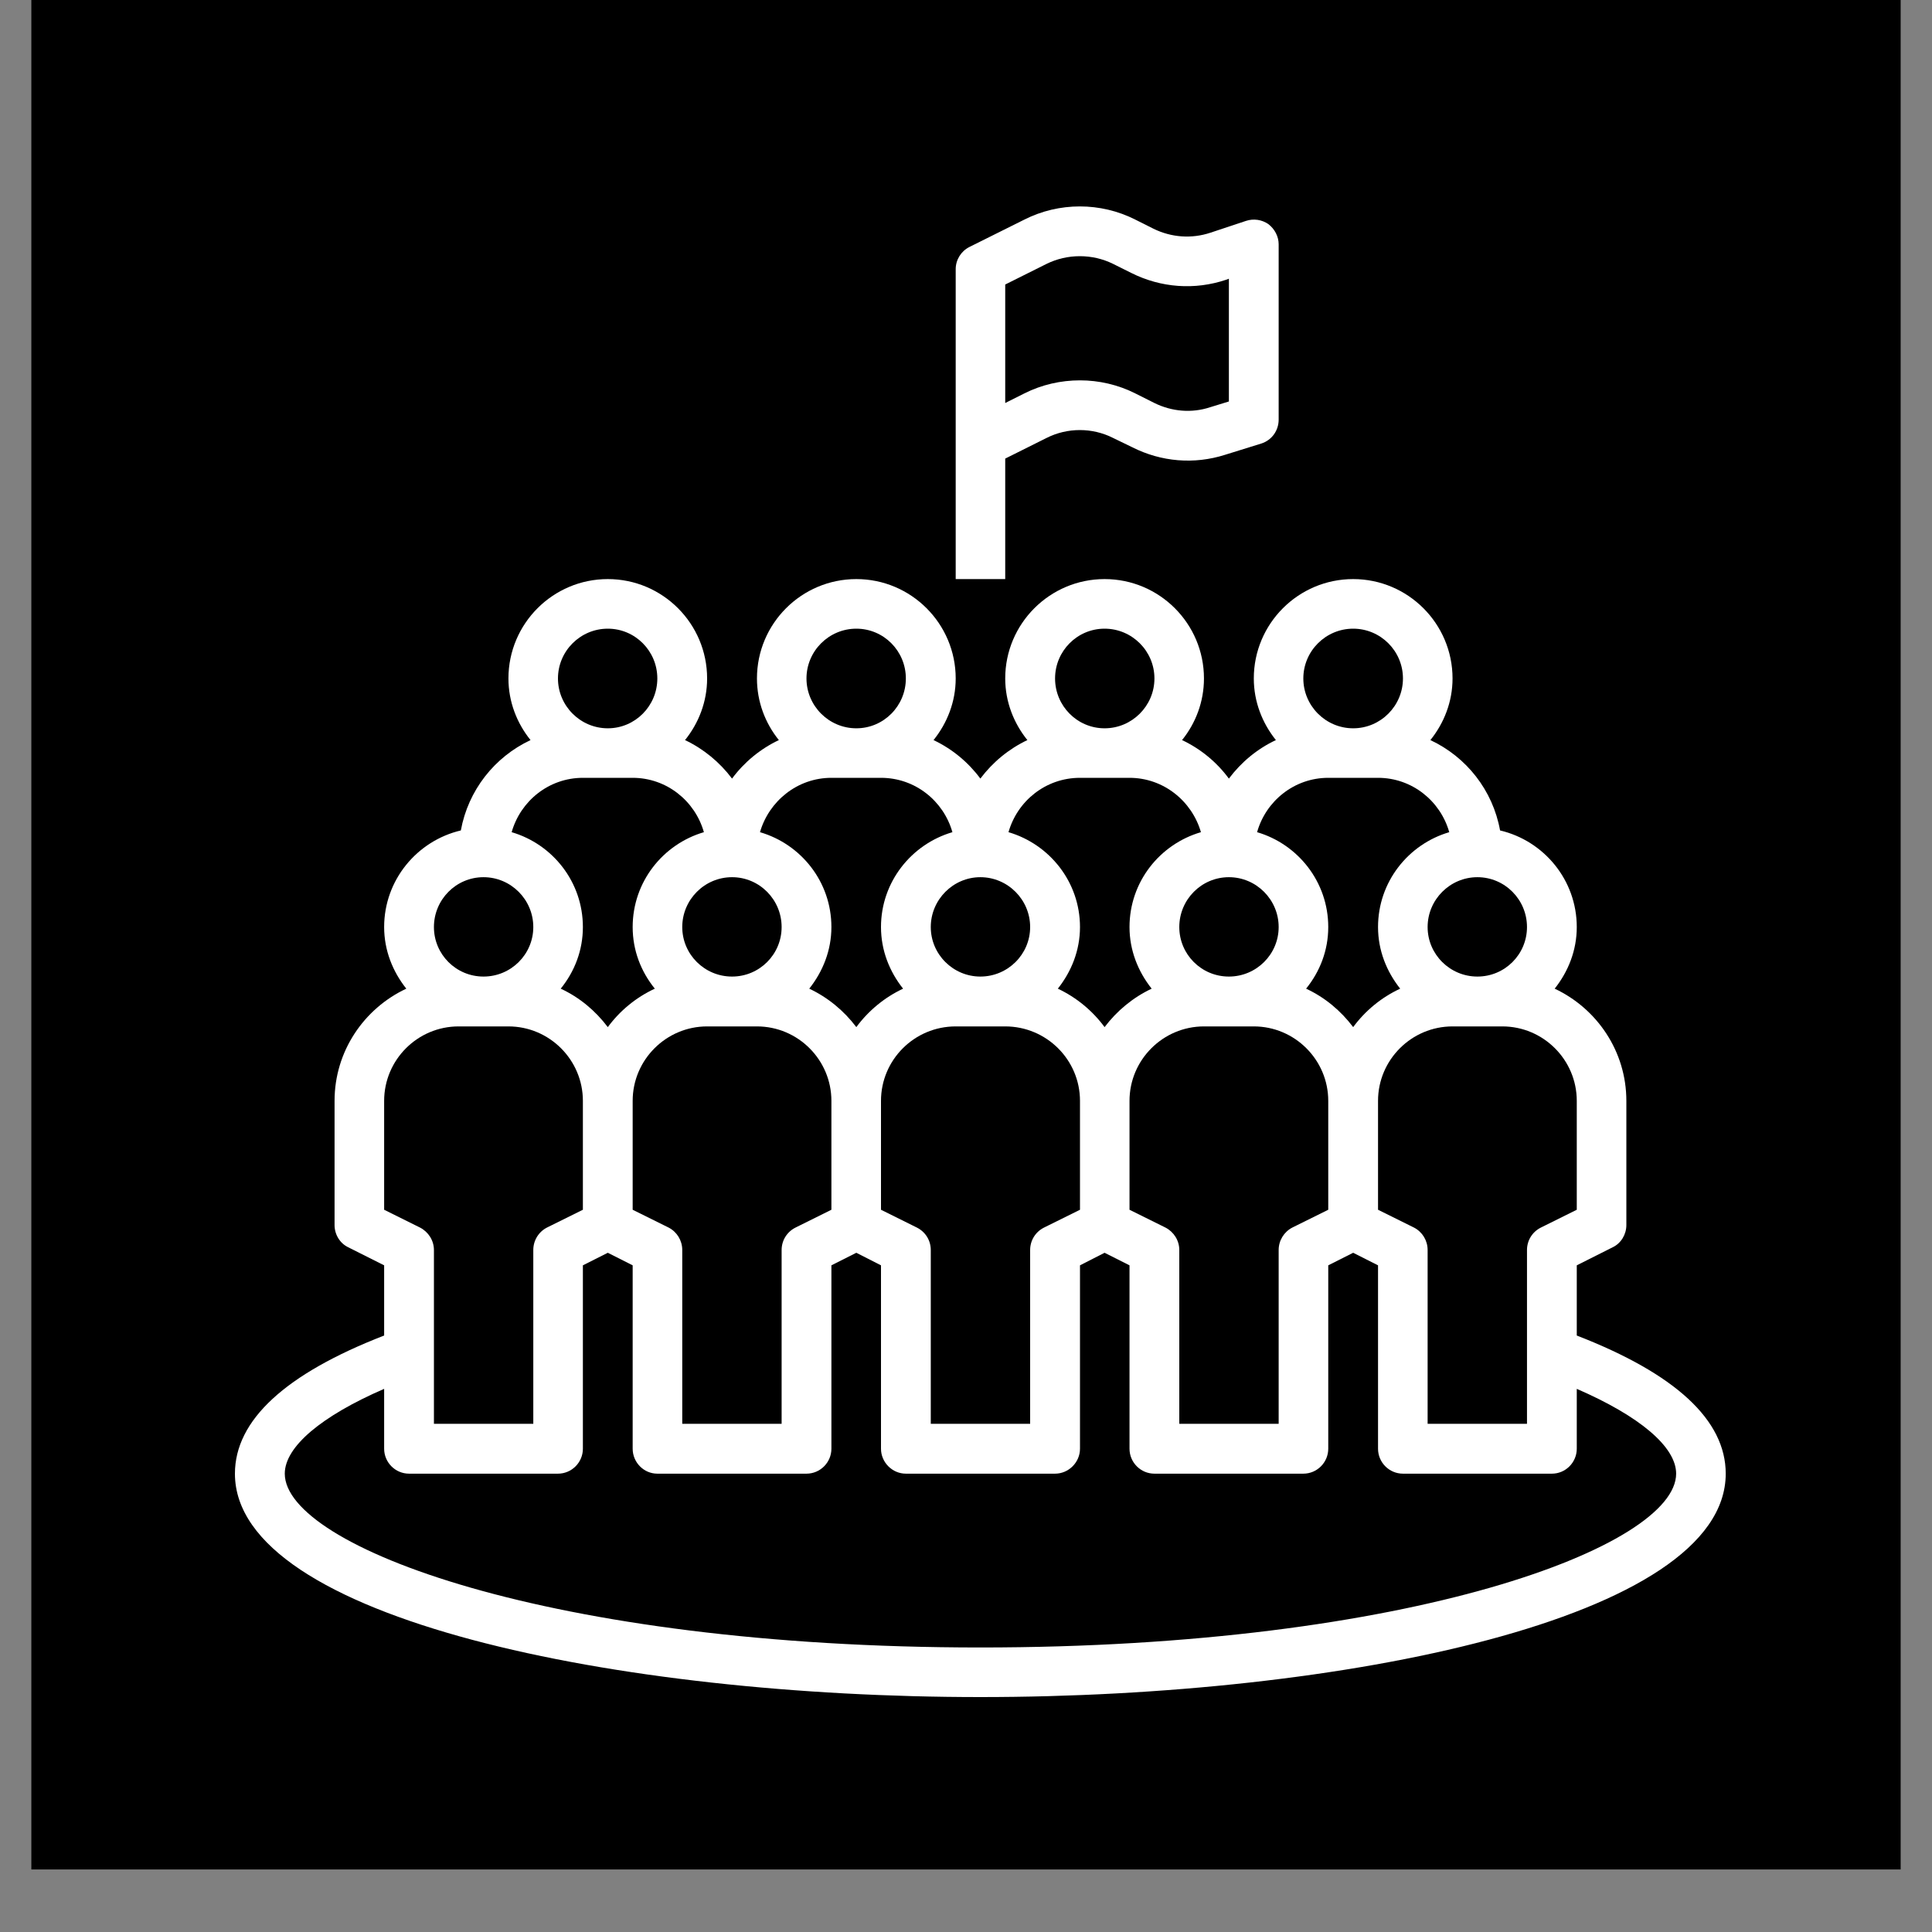 <svg xmlns="http://www.w3.org/2000/svg" xmlns:xlink="http://www.w3.org/1999/xlink" width="40" zoomAndPan="magnify" viewBox="0 0 30 30" height="40" preserveAspectRatio="xMidYMid meet" version="1.0"><rect x="0" y="0" width="30" height="30" fill="#808080" stroke="none"/><defs><clipPath id="2ab7f90ed9"><path d="M 0.484 0 L 29.516 0 L 29.516 29.031 L 0.484 29.031 Z M 0.484 0 " clip-rule="nonzero"/></clipPath><clipPath id="d1810d7426"><path d="M 3.613 8 L 26.836 8 L 26.836 26.352 L 3.613 26.352 Z M 3.613 8 " clip-rule="nonzero"/></clipPath><clipPath id="12062950fa"><path d="M 14 3.129 L 20 3.129 L 20 9 L 14 9 Z M 14 3.129 " clip-rule="nonzero"/></clipPath></defs><g clip-path="url(#2ab7f90ed9)"><path fill="#ffffff" d="M 0.484 0 L 29.516 0 L 29.516 29.031 L 0.484 29.031 Z M 0.484 0 " fill-opacity="1" fill-rule="nonzero"/><path fill="#000000" d="M 0.484 0 L 29.516 0 L 29.516 29.031 L 0.484 29.031 Z M 0.484 0 " fill-opacity="1" fill-rule="nonzero"/></g><g clip-path="url(#d1810d7426)"><path fill="#ffffff" d="M 15.223 26.352 C 20.836 26.352 26.797 25.137 26.797 22.883 C 26.797 22.051 26.016 21.332 24.484 20.738 L 24.484 19.648 L 25.043 19.367 C 25.172 19.305 25.254 19.168 25.254 19.023 L 25.254 17.094 C 25.254 16.324 24.797 15.66 24.141 15.352 C 24.352 15.086 24.484 14.758 24.484 14.395 C 24.484 13.664 23.973 13.055 23.293 12.895 C 23.18 12.27 22.77 11.754 22.211 11.492 C 22.422 11.23 22.555 10.898 22.555 10.535 C 22.555 9.684 21.863 8.992 21.012 8.992 C 20.16 8.992 19.469 9.684 19.469 10.535 C 19.469 10.898 19.602 11.23 19.812 11.492 C 19.52 11.629 19.273 11.836 19.082 12.09 C 18.895 11.836 18.645 11.629 18.355 11.492 C 18.566 11.23 18.695 10.898 18.695 10.535 C 18.695 9.684 18.004 8.992 17.152 8.992 C 16.301 8.992 15.609 9.684 15.609 10.535 C 15.609 10.898 15.742 11.23 15.953 11.492 C 15.664 11.629 15.414 11.836 15.223 12.09 C 15.035 11.836 14.785 11.629 14.496 11.492 C 14.707 11.23 14.84 10.898 14.84 10.535 C 14.84 9.684 14.148 8.992 13.297 8.992 C 12.445 8.992 11.754 9.684 11.754 10.535 C 11.754 10.898 11.883 11.23 12.094 11.492 C 11.805 11.629 11.555 11.836 11.367 12.09 C 11.176 11.836 10.926 11.629 10.637 11.492 C 10.848 11.23 10.98 10.898 10.98 10.535 C 10.98 9.684 10.289 8.992 9.438 8.992 C 8.586 8.992 7.895 9.684 7.895 10.535 C 7.895 10.898 8.027 11.23 8.238 11.492 C 7.68 11.754 7.27 12.27 7.156 12.895 C 6.477 13.055 5.965 13.664 5.965 14.395 C 5.965 14.758 6.098 15.086 6.309 15.352 C 5.652 15.66 5.195 16.324 5.195 17.094 L 5.195 19.023 C 5.195 19.168 5.277 19.305 5.406 19.367 L 5.965 19.648 L 5.965 20.738 C 4.434 21.332 3.648 22.051 3.648 22.883 C 3.648 25.137 9.613 26.352 15.223 26.352 Z M 24.484 17.094 L 24.484 18.785 L 23.926 19.062 C 23.793 19.129 23.711 19.262 23.711 19.41 L 23.711 22.109 L 22.168 22.109 L 22.168 19.41 C 22.168 19.262 22.086 19.129 21.957 19.062 L 21.398 18.785 L 21.398 17.094 C 21.398 16.457 21.918 15.938 22.555 15.938 L 23.328 15.938 C 23.965 15.938 24.484 16.457 24.484 17.094 Z M 23.711 14.395 C 23.711 14.82 23.367 15.164 22.941 15.164 C 22.516 15.164 22.168 14.82 22.168 14.395 C 22.168 13.969 22.516 13.621 22.941 13.621 C 23.367 13.621 23.711 13.969 23.711 14.395 Z M 21.012 9.762 C 21.438 9.762 21.785 10.109 21.785 10.535 C 21.785 10.961 21.438 11.309 21.012 11.309 C 20.586 11.309 20.238 10.961 20.238 10.535 C 20.238 10.109 20.586 9.762 21.012 9.762 Z M 20.625 12.078 L 21.398 12.078 C 21.926 12.078 22.367 12.438 22.504 12.922 C 21.867 13.109 21.398 13.695 21.398 14.395 C 21.398 14.758 21.531 15.086 21.742 15.352 C 21.449 15.488 21.199 15.695 21.012 15.949 C 20.82 15.695 20.574 15.488 20.281 15.352 C 20.496 15.086 20.625 14.758 20.625 14.395 C 20.625 13.695 20.156 13.109 19.52 12.922 C 19.656 12.438 20.098 12.078 20.625 12.078 Z M 20.625 18.785 L 20.066 19.062 C 19.938 19.129 19.855 19.262 19.855 19.41 L 19.855 22.109 L 18.312 22.109 L 18.312 19.41 C 18.312 19.262 18.227 19.129 18.098 19.062 L 17.539 18.785 L 17.539 17.094 C 17.539 16.457 18.059 15.938 18.695 15.938 L 19.469 15.938 C 20.105 15.938 20.625 16.457 20.625 17.094 Z M 19.082 13.621 C 19.508 13.621 19.855 13.969 19.855 14.395 C 19.855 14.82 19.508 15.164 19.082 15.164 C 18.656 15.164 18.312 14.82 18.312 14.395 C 18.312 13.969 18.656 13.621 19.082 13.621 Z M 17.152 9.762 C 17.578 9.762 17.926 10.109 17.926 10.535 C 17.926 10.961 17.578 11.309 17.152 11.309 C 16.727 11.309 16.383 10.961 16.383 10.535 C 16.383 10.109 16.727 9.762 17.152 9.762 Z M 16.77 12.078 L 17.539 12.078 C 18.066 12.078 18.508 12.438 18.648 12.922 C 18.008 13.109 17.539 13.695 17.539 14.395 C 17.539 14.758 17.672 15.086 17.883 15.352 C 17.594 15.488 17.344 15.695 17.152 15.949 C 16.965 15.695 16.715 15.488 16.426 15.352 C 16.637 15.086 16.77 14.758 16.77 14.395 C 16.77 13.695 16.297 13.109 15.66 12.922 C 15.797 12.438 16.238 12.078 16.77 12.078 Z M 16.77 18.785 L 16.211 19.062 C 16.078 19.129 15.996 19.262 15.996 19.41 L 15.996 22.109 L 14.453 22.109 L 14.453 19.41 C 14.453 19.262 14.371 19.129 14.238 19.062 L 13.68 18.785 L 13.68 17.094 C 13.68 16.457 14.199 15.938 14.84 15.938 L 15.609 15.938 C 16.25 15.938 16.77 16.457 16.77 17.094 Z M 15.223 13.621 C 15.648 13.621 15.996 13.969 15.996 14.395 C 15.996 14.82 15.648 15.164 15.223 15.164 C 14.801 15.164 14.453 14.82 14.453 14.395 C 14.453 13.969 14.801 13.621 15.223 13.621 Z M 13.297 9.762 C 13.723 9.762 14.066 10.109 14.066 10.535 C 14.066 10.961 13.723 11.309 13.297 11.309 C 12.871 11.309 12.523 10.961 12.523 10.535 C 12.523 10.109 12.871 9.762 13.297 9.762 Z M 12.91 12.078 L 13.68 12.078 C 14.211 12.078 14.652 12.438 14.789 12.922 C 14.152 13.109 13.68 13.695 13.68 14.395 C 13.68 14.758 13.812 15.086 14.023 15.352 C 13.734 15.488 13.484 15.695 13.297 15.949 C 13.105 15.695 12.855 15.488 12.566 15.352 C 12.777 15.086 12.91 14.758 12.91 14.395 C 12.91 13.695 12.441 13.109 11.801 12.922 C 11.941 12.438 12.383 12.078 12.91 12.078 Z M 12.91 18.785 L 12.352 19.062 C 12.219 19.129 12.137 19.262 12.137 19.41 L 12.137 22.109 L 10.594 22.109 L 10.594 19.41 C 10.594 19.262 10.512 19.129 10.383 19.062 L 9.824 18.785 L 9.824 17.094 C 9.824 16.457 10.344 15.938 10.98 15.938 L 11.754 15.938 C 12.391 15.938 12.91 16.457 12.91 17.094 Z M 11.367 13.621 C 11.793 13.621 12.137 13.969 12.137 14.395 C 12.137 14.82 11.793 15.164 11.367 15.164 C 10.941 15.164 10.594 14.82 10.594 14.395 C 10.594 13.969 10.941 13.621 11.367 13.621 Z M 9.438 9.762 C 9.863 9.762 10.207 10.109 10.207 10.535 C 10.207 10.961 9.863 11.309 9.438 11.309 C 9.012 11.309 8.664 10.961 8.664 10.535 C 8.664 10.109 9.012 9.762 9.438 9.762 Z M 9.051 12.078 L 9.824 12.078 C 10.352 12.078 10.793 12.438 10.93 12.922 C 10.293 13.109 9.824 13.695 9.824 14.395 C 9.824 14.758 9.953 15.086 10.168 15.352 C 9.875 15.488 9.625 15.695 9.438 15.949 C 9.246 15.695 9 15.488 8.707 15.352 C 8.922 15.086 9.051 14.758 9.051 14.395 C 9.051 13.695 8.582 13.109 7.945 12.922 C 8.082 12.438 8.523 12.078 9.051 12.078 Z M 7.508 13.621 C 7.934 13.621 8.281 13.969 8.281 14.395 C 8.281 14.82 7.934 15.164 7.508 15.164 C 7.082 15.164 6.738 14.82 6.738 14.395 C 6.738 13.969 7.082 13.621 7.508 13.621 Z M 5.965 17.094 C 5.965 16.457 6.484 15.938 7.121 15.938 L 7.895 15.938 C 8.531 15.938 9.051 16.457 9.051 17.094 L 9.051 18.785 L 8.492 19.062 C 8.363 19.129 8.281 19.262 8.281 19.41 L 8.281 22.109 L 6.738 22.109 L 6.738 19.41 C 6.738 19.262 6.652 19.129 6.523 19.062 L 5.965 18.785 Z M 5.965 21.566 L 5.965 22.496 C 5.965 22.707 6.137 22.883 6.352 22.883 L 8.664 22.883 C 8.879 22.883 9.051 22.707 9.051 22.496 L 9.051 19.648 L 9.438 19.453 L 9.824 19.648 L 9.824 22.496 C 9.824 22.707 9.996 22.883 10.207 22.883 L 12.523 22.883 C 12.738 22.883 12.91 22.707 12.91 22.496 L 12.91 19.648 L 13.297 19.453 L 13.68 19.648 L 13.68 22.496 C 13.68 22.707 13.855 22.883 14.066 22.883 L 16.383 22.883 C 16.594 22.883 16.77 22.707 16.77 22.496 L 16.77 19.648 L 17.152 19.453 L 17.539 19.648 L 17.539 22.496 C 17.539 22.707 17.711 22.883 17.926 22.883 L 20.238 22.883 C 20.453 22.883 20.625 22.707 20.625 22.496 L 20.625 19.648 L 21.012 19.453 L 21.398 19.648 L 21.398 22.496 C 21.398 22.707 21.57 22.883 21.785 22.883 L 24.098 22.883 C 24.312 22.883 24.484 22.707 24.484 22.496 L 24.484 21.566 C 25.457 21.988 26.027 22.465 26.027 22.883 C 26.027 24.008 21.918 25.582 15.223 25.582 C 8.531 25.582 4.422 24.008 4.422 22.883 C 4.422 22.465 4.992 21.988 5.965 21.566 Z M 5.965 21.566 " fill-opacity="1" fill-rule="nonzero"/></g><g clip-path="url(#12062950fa)"><path fill="#ffffff" d="M 15.609 7.121 L 16.25 6.801 C 16.574 6.637 16.961 6.637 17.285 6.801 L 17.582 6.945 C 18.031 7.172 18.543 7.215 19.023 7.062 L 19.586 6.887 C 19.746 6.836 19.855 6.688 19.855 6.516 L 19.855 3.793 C 19.855 3.672 19.793 3.555 19.695 3.48 C 19.594 3.41 19.465 3.391 19.348 3.43 L 18.797 3.613 C 18.504 3.711 18.188 3.688 17.91 3.551 L 17.629 3.41 C 17.09 3.137 16.445 3.137 15.906 3.41 L 15.051 3.836 C 14.922 3.902 14.84 4.035 14.84 4.18 L 14.84 8.992 L 15.609 8.992 Z M 15.609 4.418 L 16.25 4.098 C 16.574 3.938 16.961 3.938 17.285 4.098 L 17.566 4.238 C 18.027 4.469 18.551 4.508 19.039 4.344 L 19.082 4.328 L 19.082 6.234 L 18.789 6.324 C 18.504 6.418 18.195 6.391 17.926 6.258 L 17.629 6.109 C 17.359 5.973 17.062 5.906 16.77 5.906 C 16.473 5.906 16.176 5.973 15.906 6.109 L 15.609 6.258 Z M 15.609 4.418 " fill-opacity="1" fill-rule="nonzero"/></g></svg>